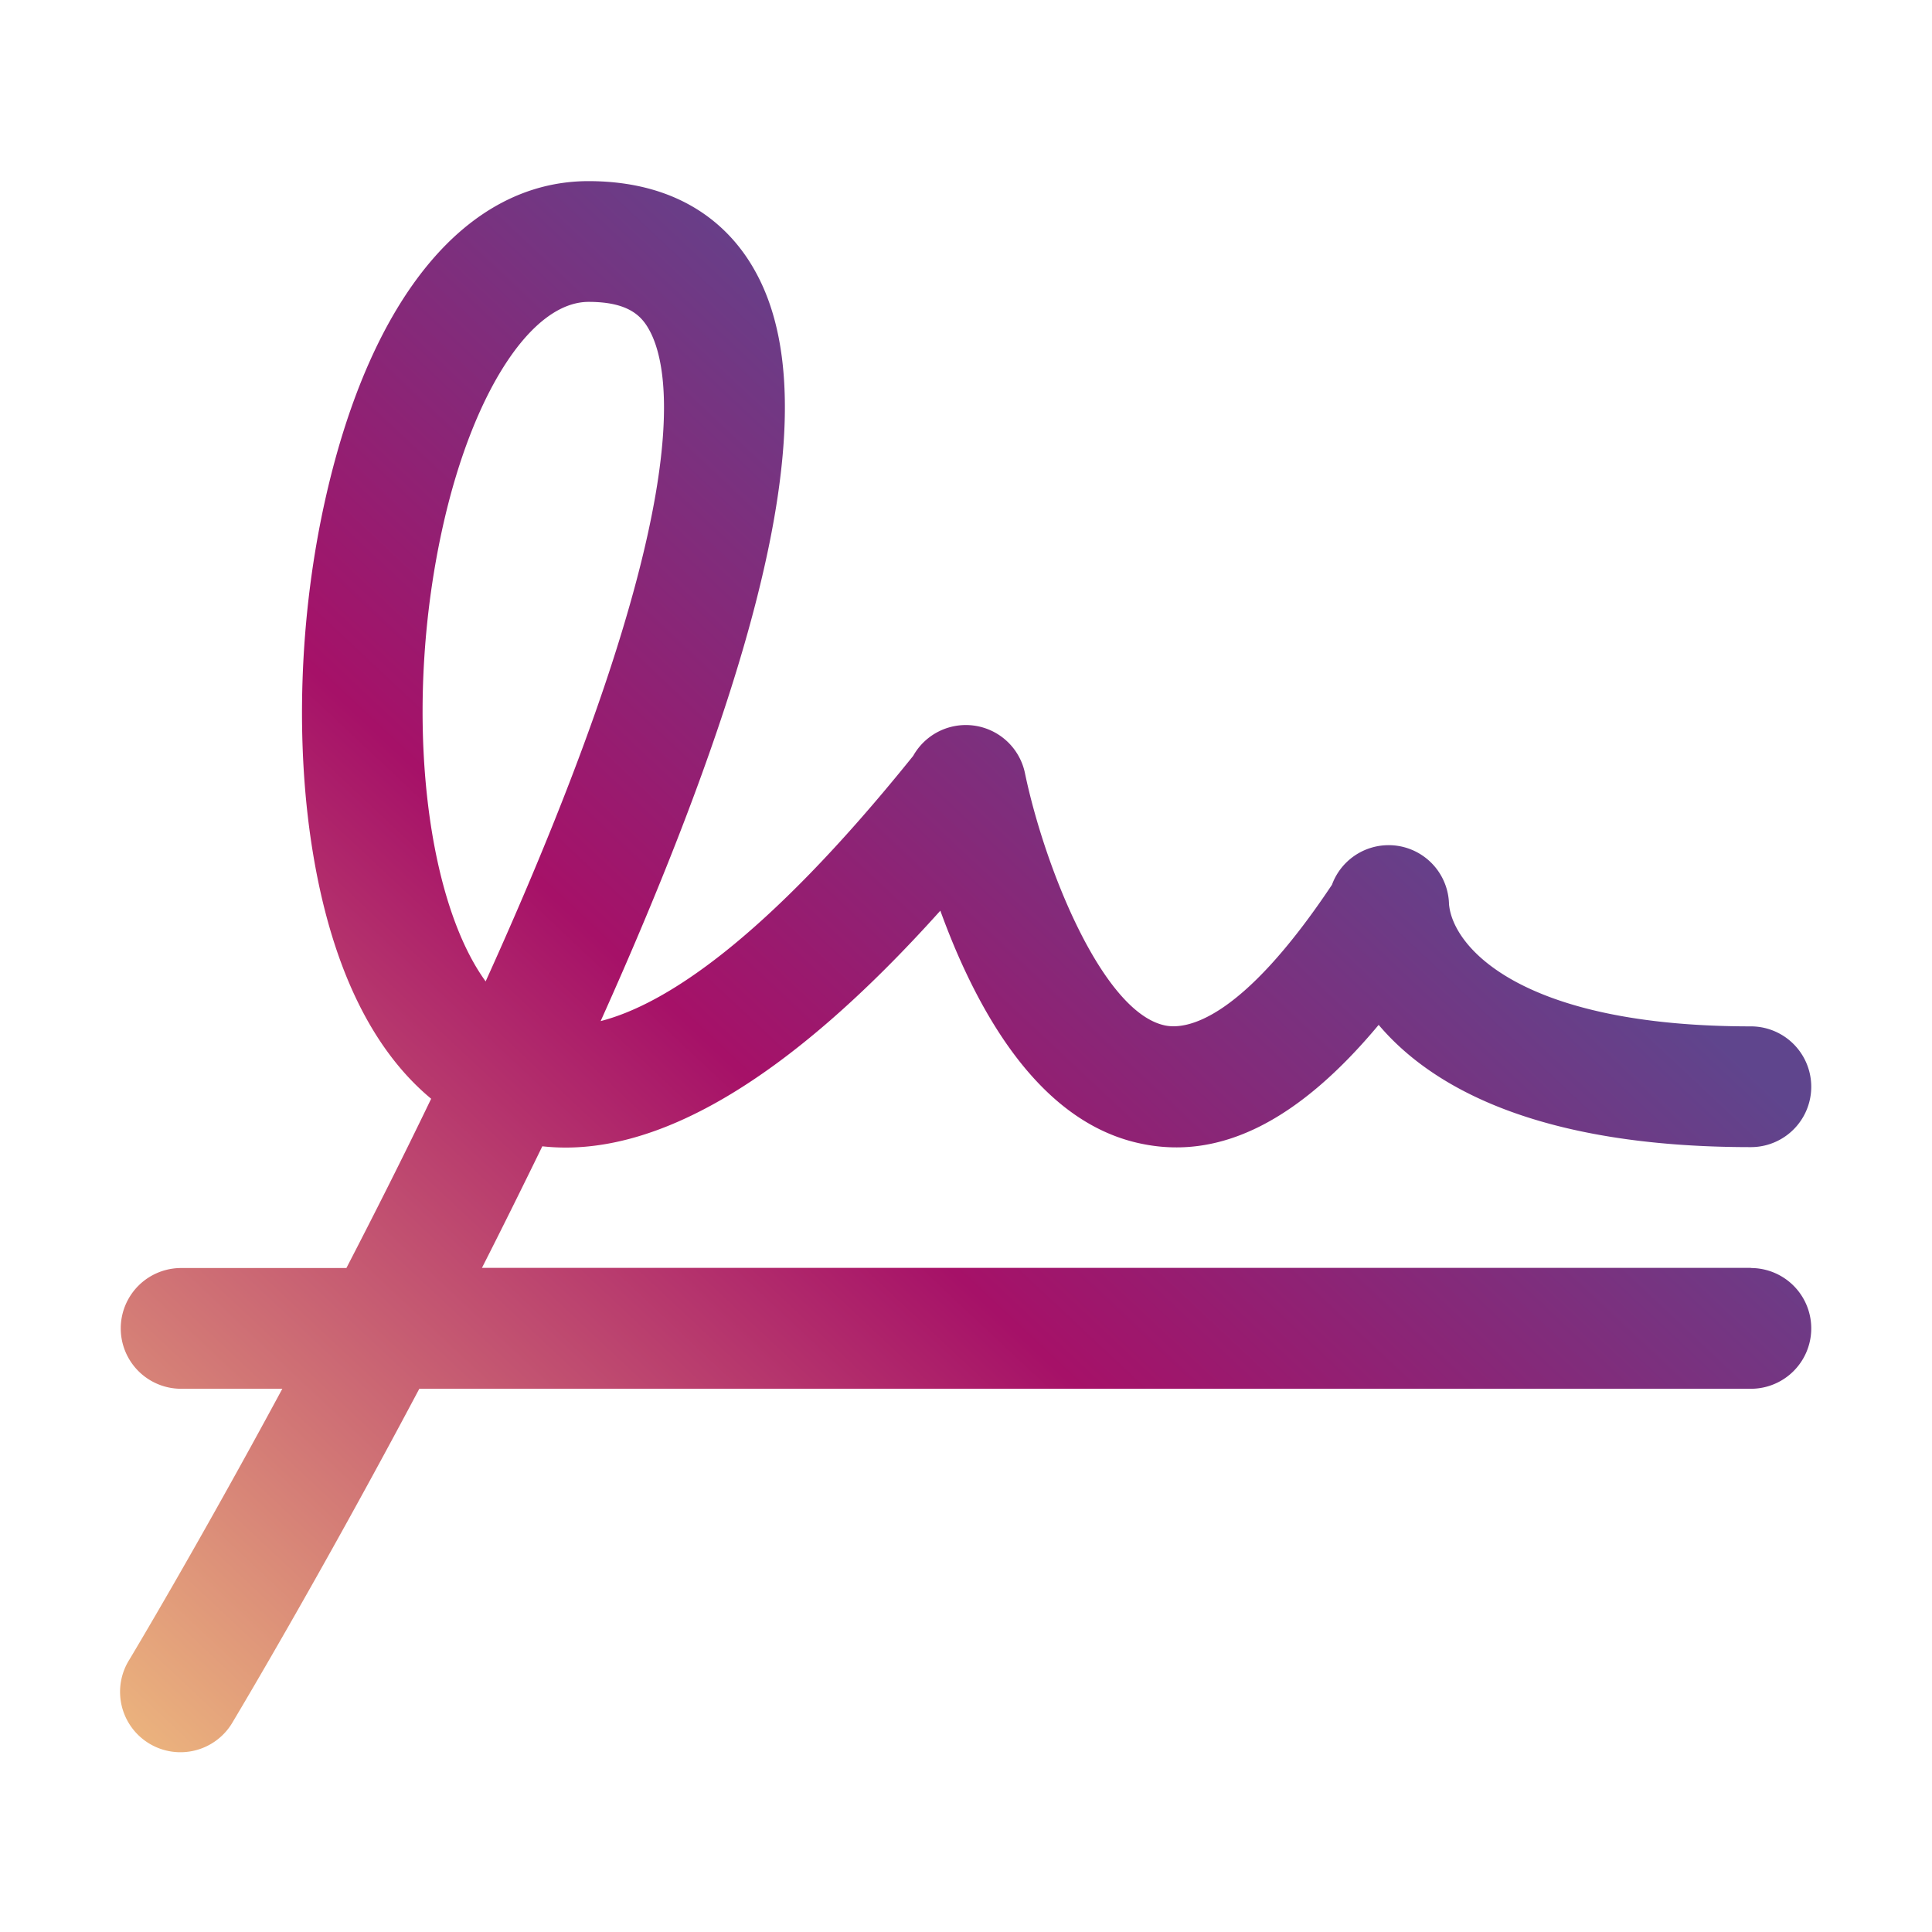 <svg xmlns="http://www.w3.org/2000/svg" width="32" height="32" viewBox="0 0 256 256">
<defs>
    <linearGradient id="threeColorGradient" x1="0%" y1="100%" x2="100%" y2="0%">
      <stop offset="0%" style="stop-color:#edb77e;" />
      <stop offset="40%" style="stop-color:#a61168;" />
      <stop offset="70%" style="stop-color:#5f458d;" />
    </linearGradient>
</defs>
<path fill="url(#threeColorGradient)" d="M232 168H63.86c2.66-5.24 5.33-10.63 8-16.11c14.93 1.65 32.62-8.8 52.74-31.22c.6 1.66 1.27 3.37 2 5.1c6.51 15.25 14.91 23.94 25 25.85c10.34 2 20.58-3.23 31.08-15.82C189.5 143.87 203.5 152 232 152a8 8 0 0 0 0-16c-30.63 0-39.55-10.59-40-16.22a8 8 0 0 0-15.51-2.54c-12.17 18.25-19.38 19.14-22 18.66c-8.33-1.57-16.08-20.93-18.69-33.51a8 8 0 0 0-14.8-2.23c-19.8 24.62-33.08 33-41.41 35.14c8.49-18.88 14.83-35.45 18.89-49.4c6.82-23.44 7.32-39.83 1.51-50.1c-3-5.36-9.29-11.75-21.91-11.8h-.25c-16 .11-28.6 15.3-34.62 41.7c-3.59 15.71-4.18 33.19-1.63 48s7.86 25.51 15.55 31.89c-3.72 7.73-7.53 15.28-11.23 22.43H24a8 8 0 0 0 0 16h13.41c-11.32 21-20.12 35.64-20.26 35.88a8 8 0 1 0 13.71 8.24c.15-.26 11.27-18.79 24.7-44.12H232a8 8 0 0 0 0-16Zm-40-48v-.21a1.11 1.11 0 0 1 0 .21ZM58.79 69.26C62.78 51.78 70.48 40 78 40c5.25 0 7 1.86 8 3.67c3 5.33 6.52 24.19-21.65 86.37c-8.19-11.29-10.98-37.04-5.56-60.78Z"/></svg>